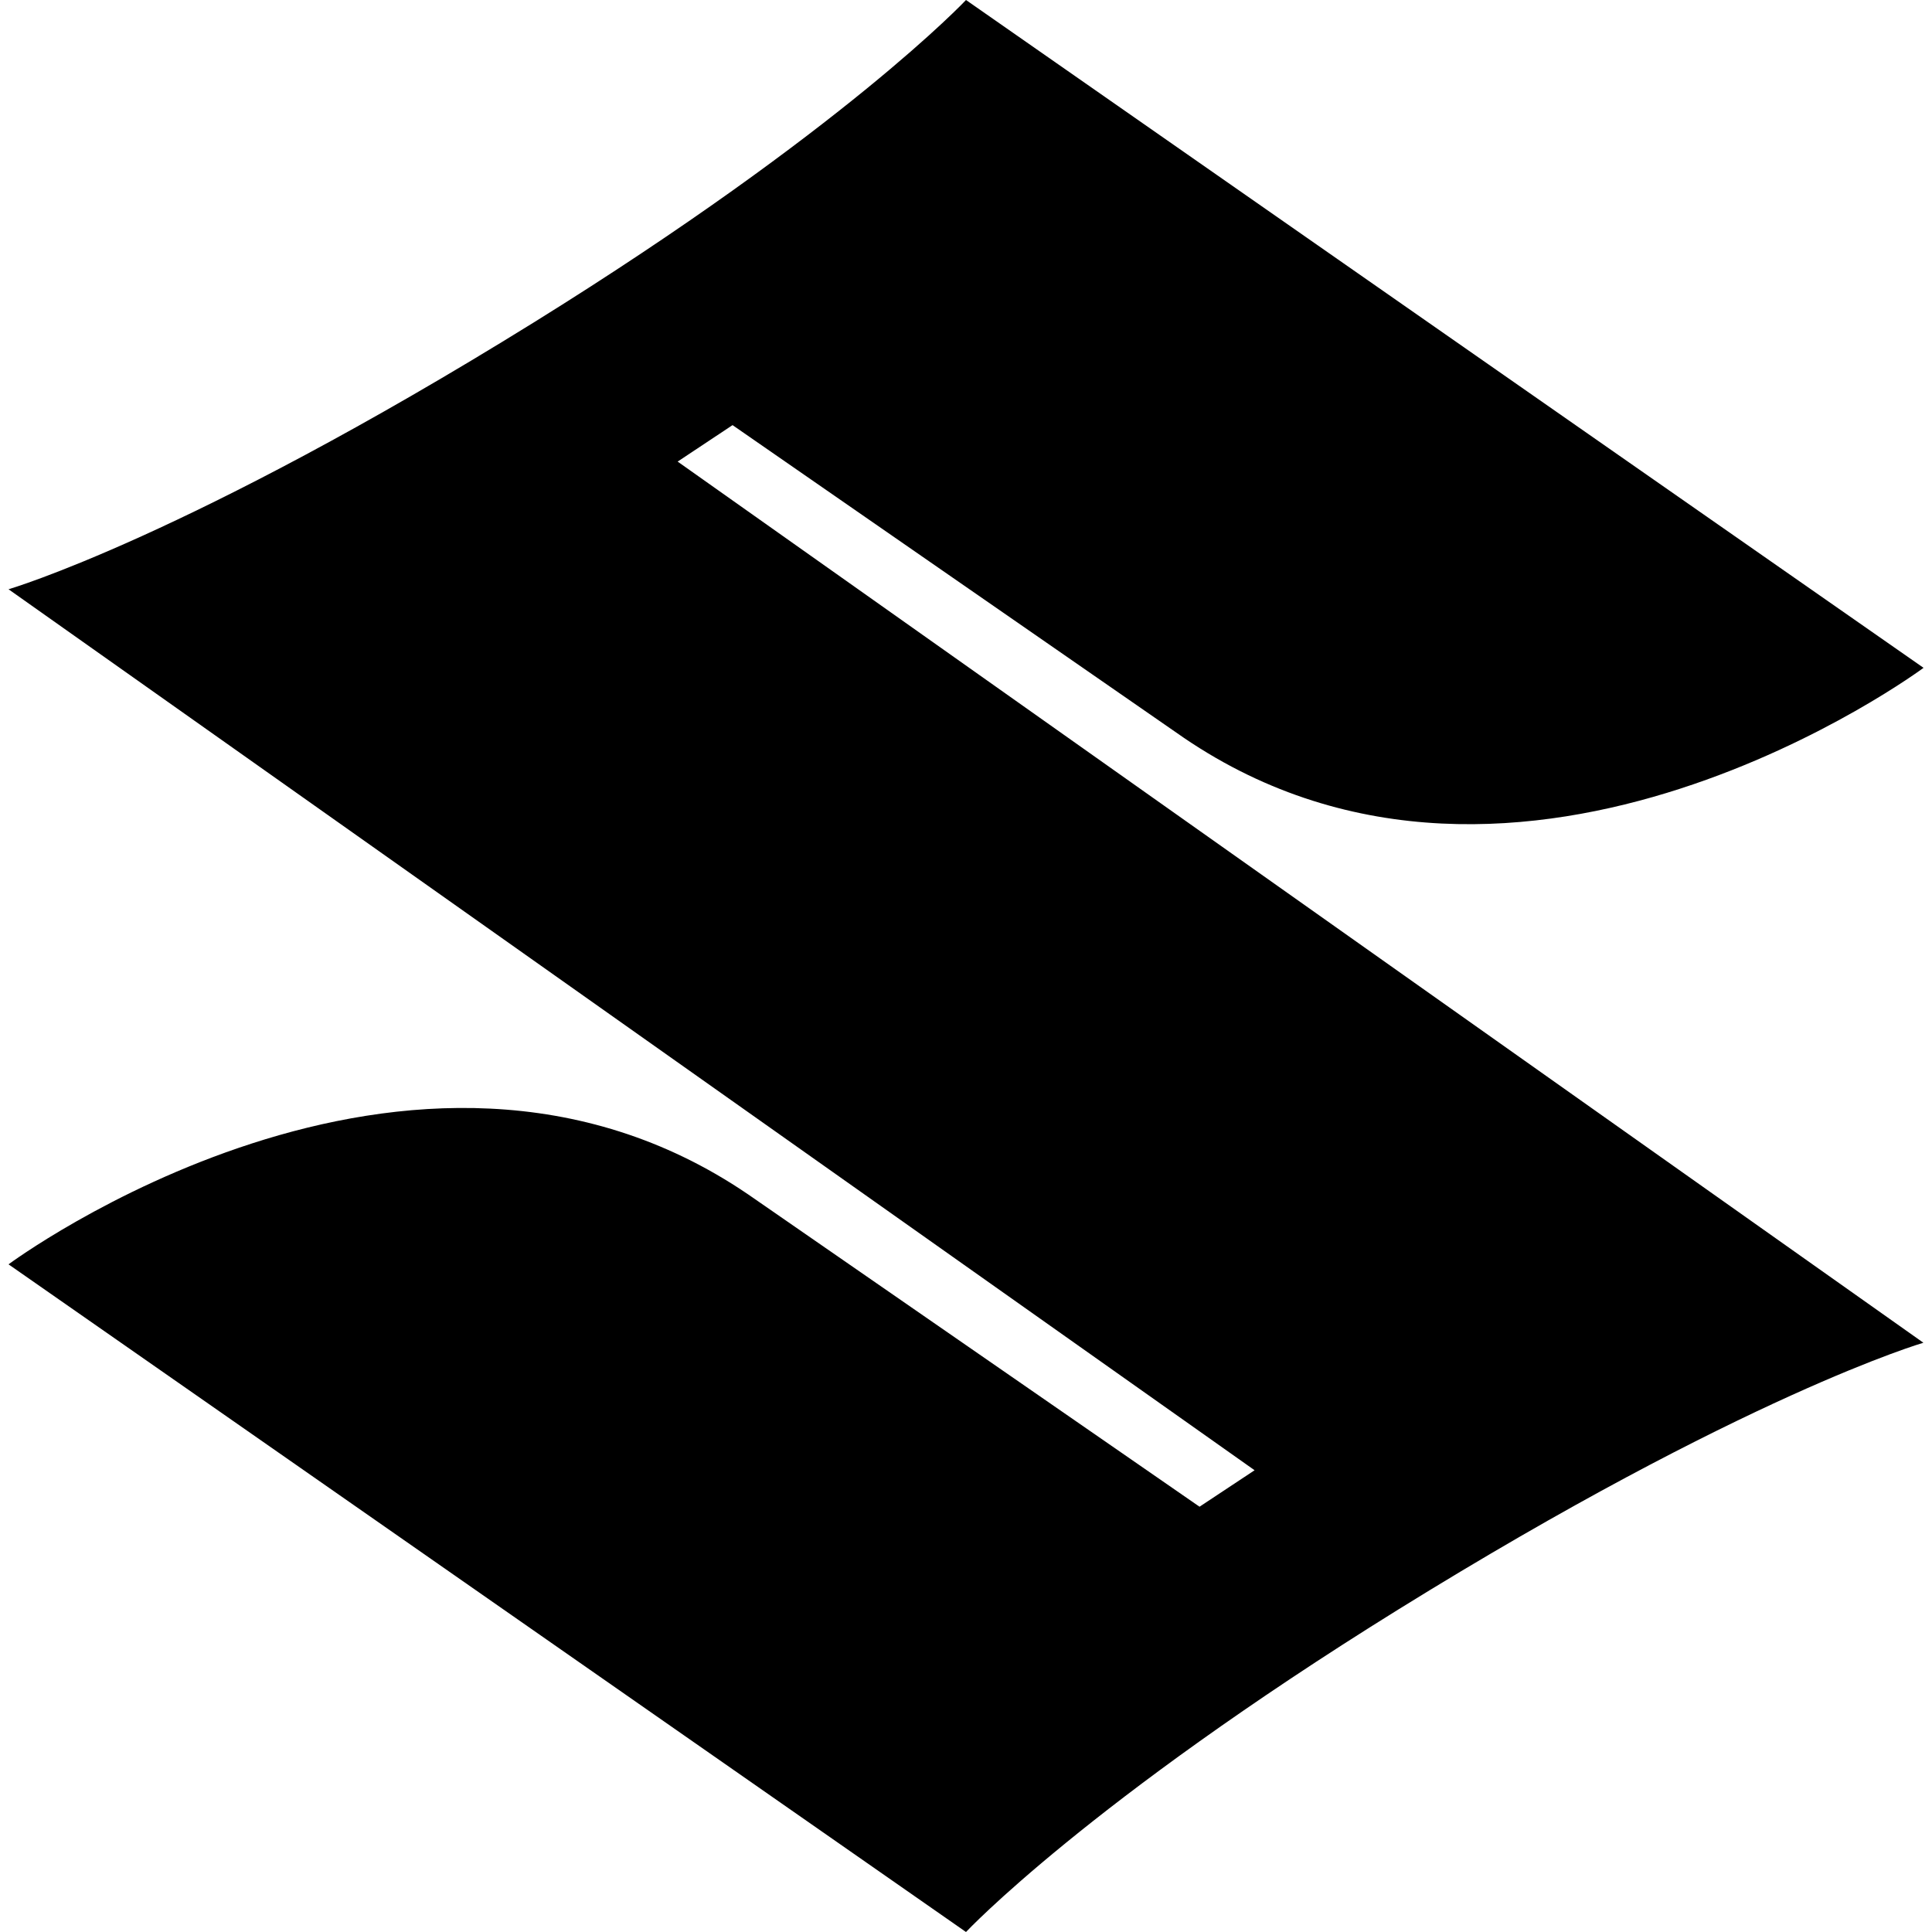 <svg xmlns="http://www.w3.org/2000/svg" viewBox="0 0 24 24"><path d="M12 0s-1.51 1.609-5.37 4.006C2.334 6.67.106 7.32.106 7.32l15.479 10.944-.684.453-5.609-3.881c-4.183-2.845-9.186.87-9.186.87L12 24s1.51-1.61 5.37-4.006c4.3-2.666 6.523-3.314 6.523-3.314L8.418 5.734l.682-.453 5.607 3.885c4.184 2.845 9.188-.87 9.188-.87z"/></svg>